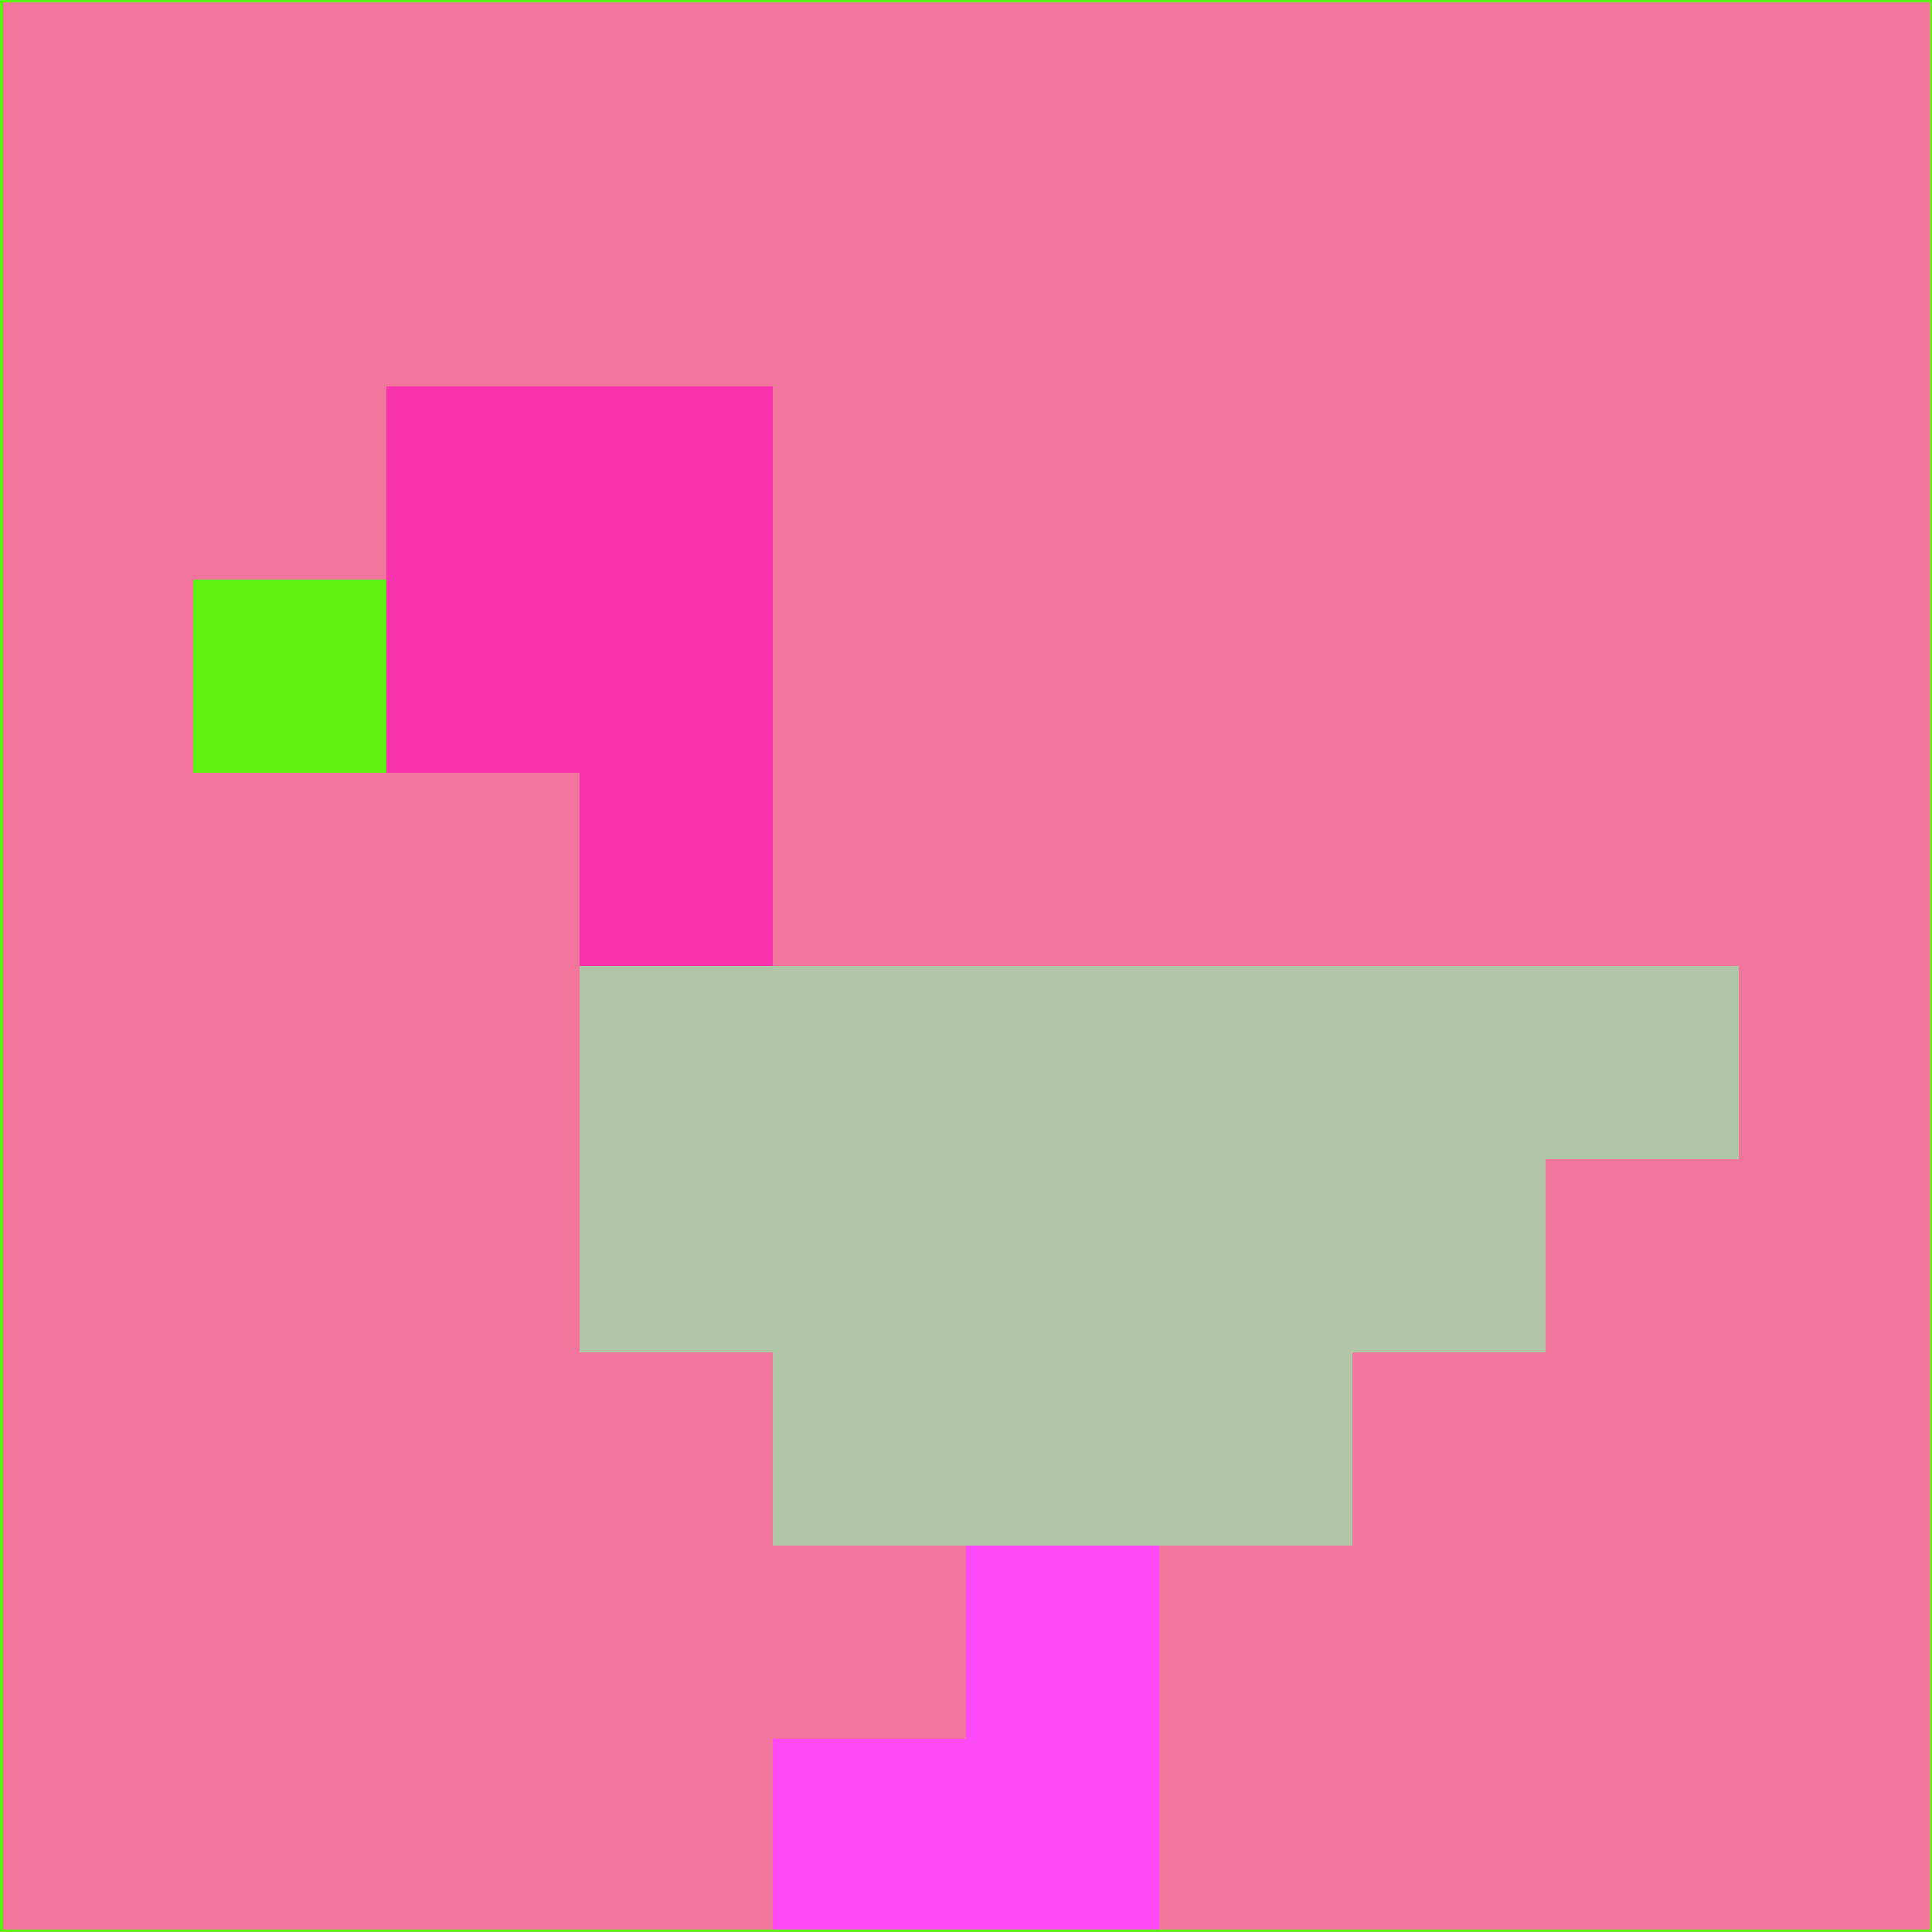<svg xmlns="http://www.w3.org/2000/svg" version="1.1" width="785" height="785">
  <title>'goose-pfp-694263' by Dmitri Cherniak (Cyberpunk Edition)</title>
  <desc>
    seed=628717
    backgroundColor=#f2759d
    padding=20
    innerPadding=0
    timeout=500
    dimension=1
    border=false
    Save=function(){return n.handleSave()}
    frame=12

    Rendered at 2024-09-15T22:37:00.325Z
    Generated in 1ms
    Modified for Cyberpunk theme with new color scheme
  </desc>
  <defs/>
  <rect width="100%" height="100%" fill="#f2759d"/>
  <g>
    <g id="0-0">
      <rect x="0" y="0" height="785" width="785" fill="#f2759d"/>
      <g>
        <!-- Neon blue -->
        <rect id="0-0-2-2-2-2" x="157" y="157" width="157" height="157" fill="#f834ac"/>
        <rect id="0-0-3-2-1-4" x="235.5" y="157" width="78.5" height="314" fill="#f834ac"/>
        <!-- Electric purple -->
        <rect id="0-0-4-5-5-1" x="314" y="392.5" width="392.5" height="78.5" fill="#b1c6a6"/>
        <rect id="0-0-3-5-5-2" x="235.5" y="392.5" width="392.5" height="157" fill="#b1c6a6"/>
        <rect id="0-0-4-5-3-3" x="314" y="392.5" width="235.5" height="235.5" fill="#b1c6a6"/>
        <!-- Neon pink -->
        <rect id="0-0-1-3-1-1" x="78.5" y="235.5" width="78.5" height="78.5" fill="#5df211"/>
        <!-- Cyber yellow -->
        <rect id="0-0-5-8-1-2" x="392.5" y="628" width="78.5" height="157" fill="#fe4af7"/>
        <rect id="0-0-4-9-2-1" x="314" y="706.5" width="157" height="78.5" fill="#fe4af7"/>
      </g>
      <rect x="0" y="0" stroke="#5df211" stroke-width="2" height="785" width="785" fill="none"/>
    </g>
  </g>
  <script xmlns=""/>
</svg>